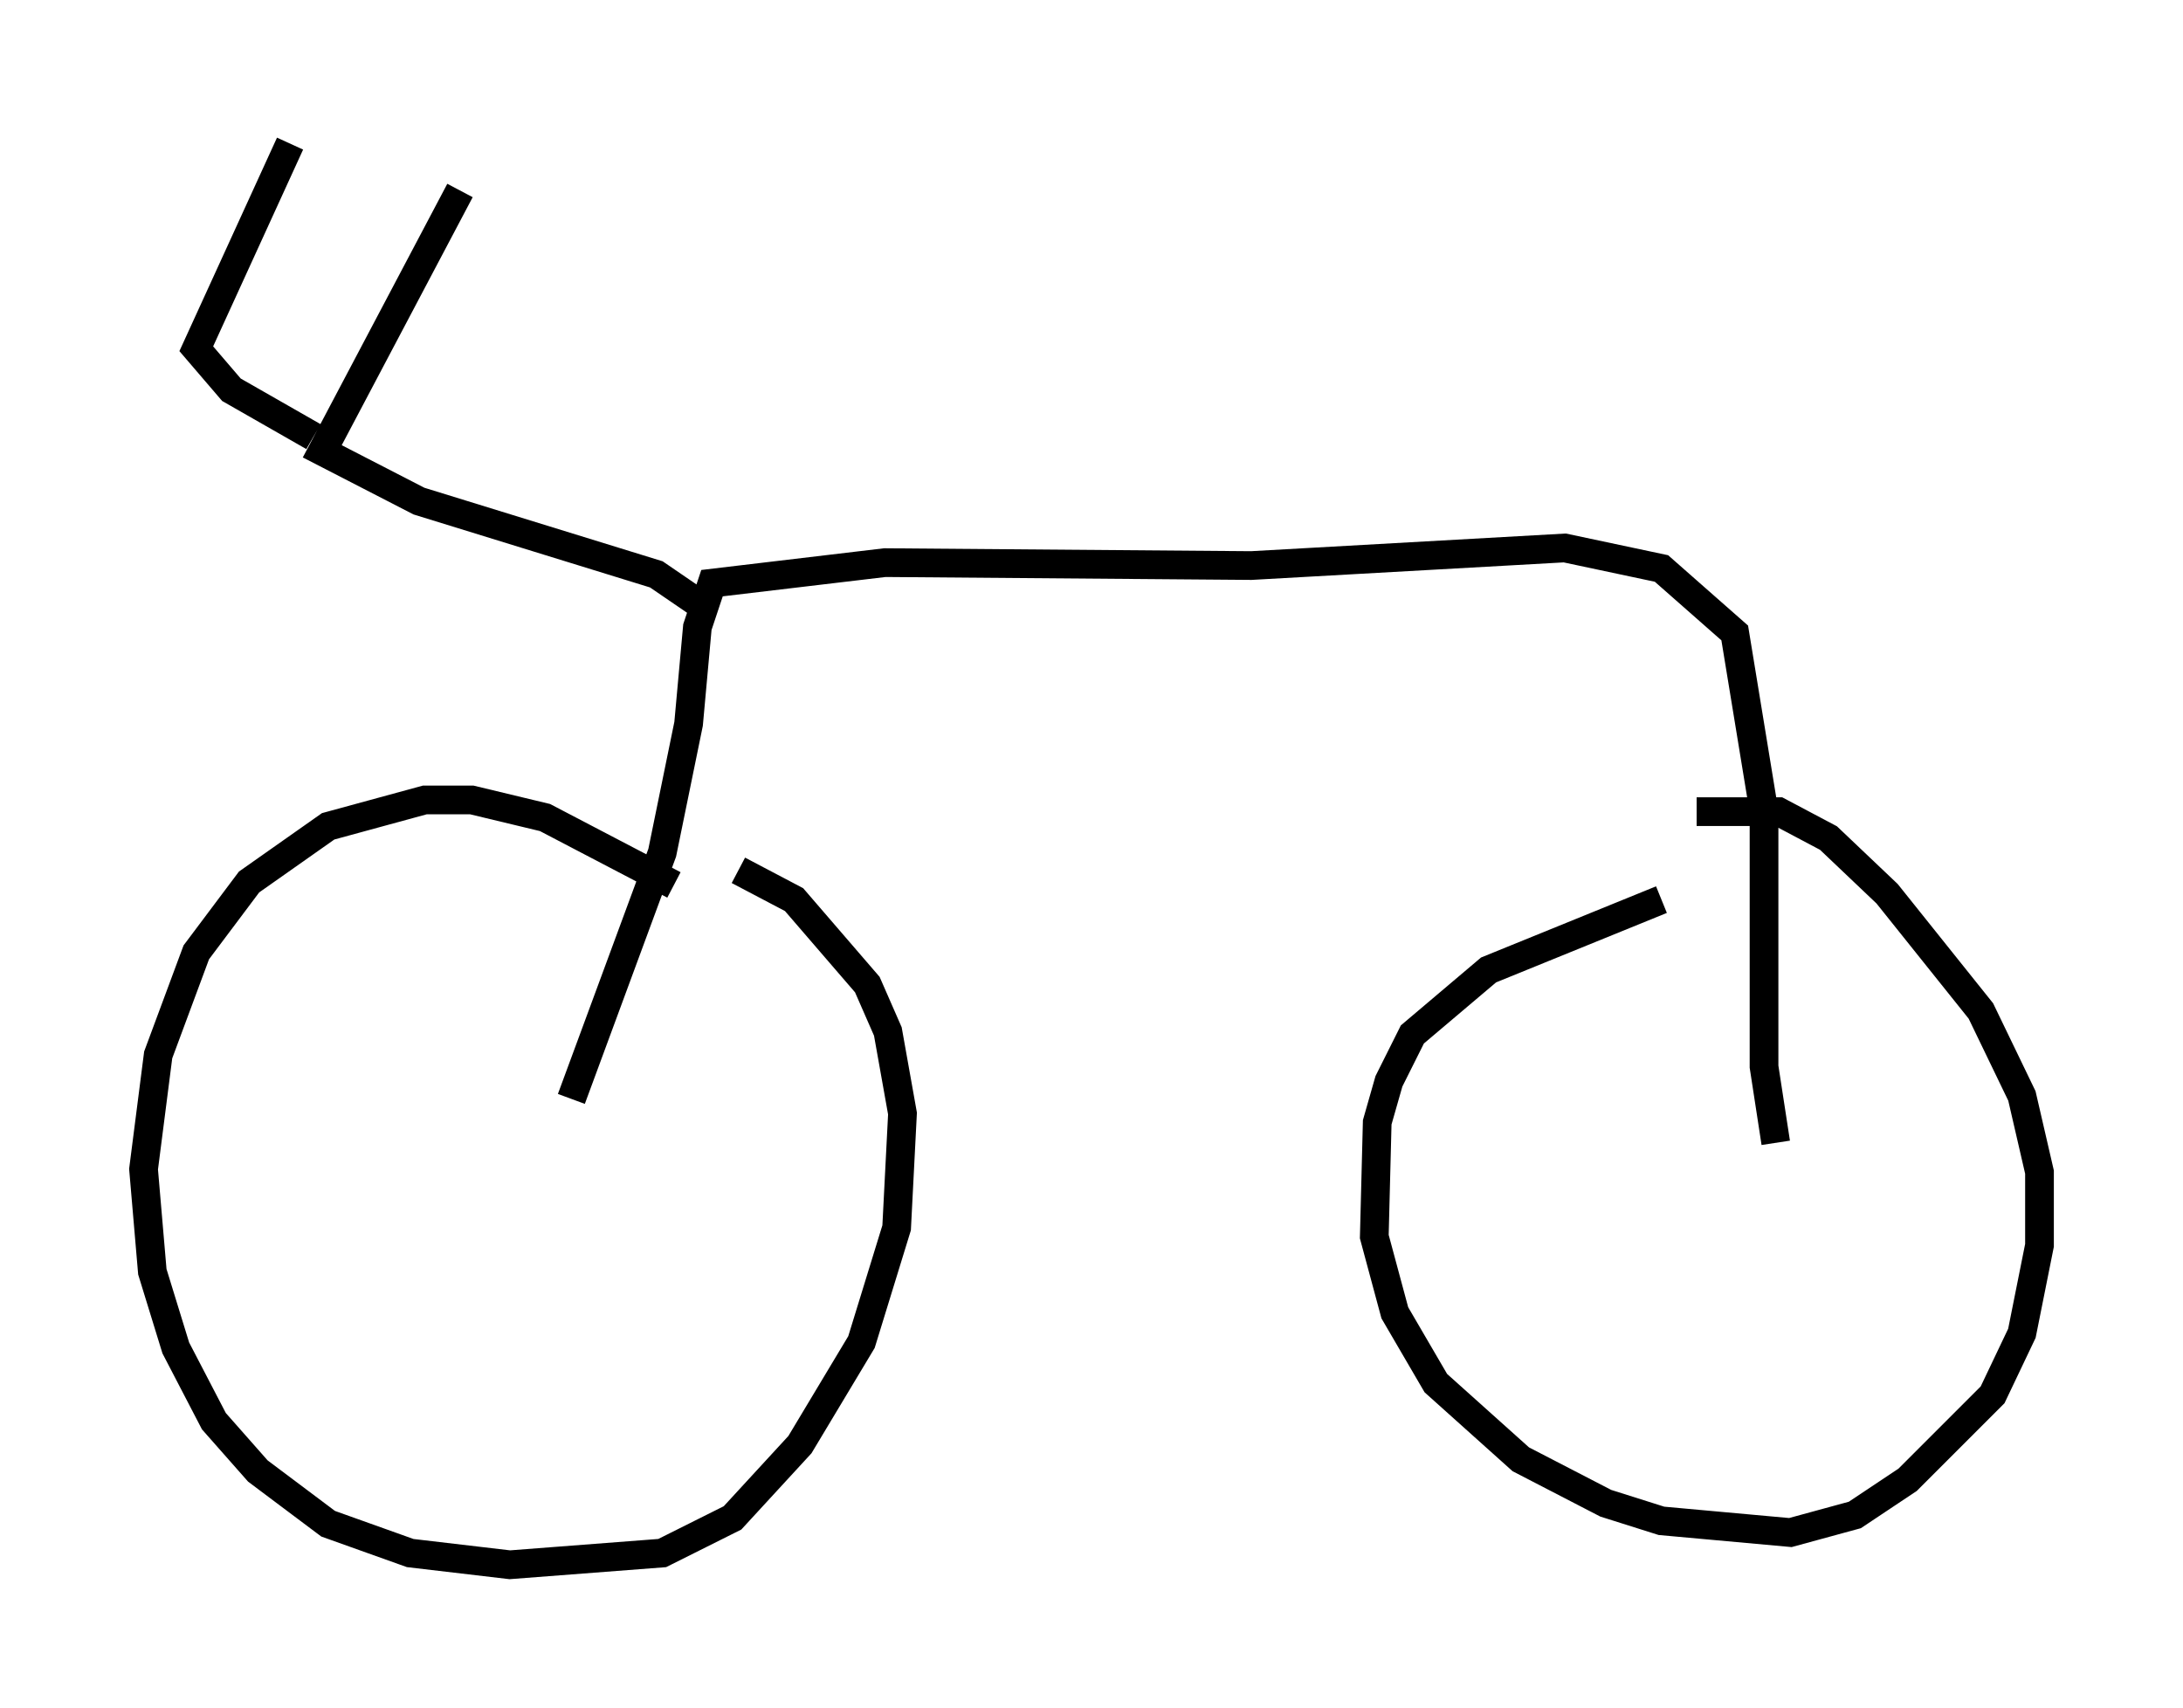 <?xml version="1.0" encoding="utf-8" ?>
<svg baseProfile="full" height="59.511" version="1.1" width="76.049" xmlns="http://www.w3.org/2000/svg" xmlns:ev="http://www.w3.org/2001/xml-events" xmlns:xlink="http://www.w3.org/1999/xlink"><defs /><rect fill="white" height="59.511" width="76.049" x="0" y="0" /><path d="M25.213, 32.359 m-1.735, -1.531 l-4.492, -2.348 -2.552, -0.613 l-1.633, 0.0 -3.369, 0.919 l-2.756, 1.94 -1.838, 2.45 l-1.327, 3.573 -0.51, 3.981 l0.306, 3.573 0.817, 2.654 l1.327, 2.552 1.531, 1.735 l2.45, 1.838 2.858, 1.021 l3.471, 0.408 5.308, -0.408 l2.45, -1.225 2.348, -2.552 l2.144, -3.573 1.225, -3.981 l0.204, -3.981 -0.51, -2.858 l-0.715, -1.633 -2.552, -2.96 l-1.94, -1.021 m32.157, 1.021 l-6.023, 2.45 -2.654, 2.246 l-0.817, 1.633 -0.408, 1.429 l-0.102, 3.981 0.715, 2.654 l1.429, 2.45 2.96, 2.654 l2.96, 1.531 1.94, 0.613 l4.492, 0.408 2.246, -0.613 l1.838, -1.225 2.96, -2.96 l1.021, -2.144 0.613, -3.063 l0.0, -2.552 -0.613, -2.654 l-1.429, -2.96 -3.267, -4.083 l-2.042, -1.94 -1.735, -0.919 l-2.858, 0.0 m2.756, 11.536 l-0.408, -2.654 0.0, -8.881 l-1.021, -6.227 -2.552, -2.246 l-3.369, -0.715 -10.923, 0.613 l-12.761, -0.102 -6.023, 0.715 l-0.51, 1.531 -0.306, 3.369 l-0.919, 4.492 -3.165, 8.575 m4.9, -16.946 l-1.94, -1.327 -8.269, -2.552 l-3.369, -1.735 4.798, -9.086 m-5.104, 8.575 l-2.858, -1.633 -1.225, -1.429 l3.267, -7.146 " fill="none" stroke="black" stroke-width="1" /></svg>